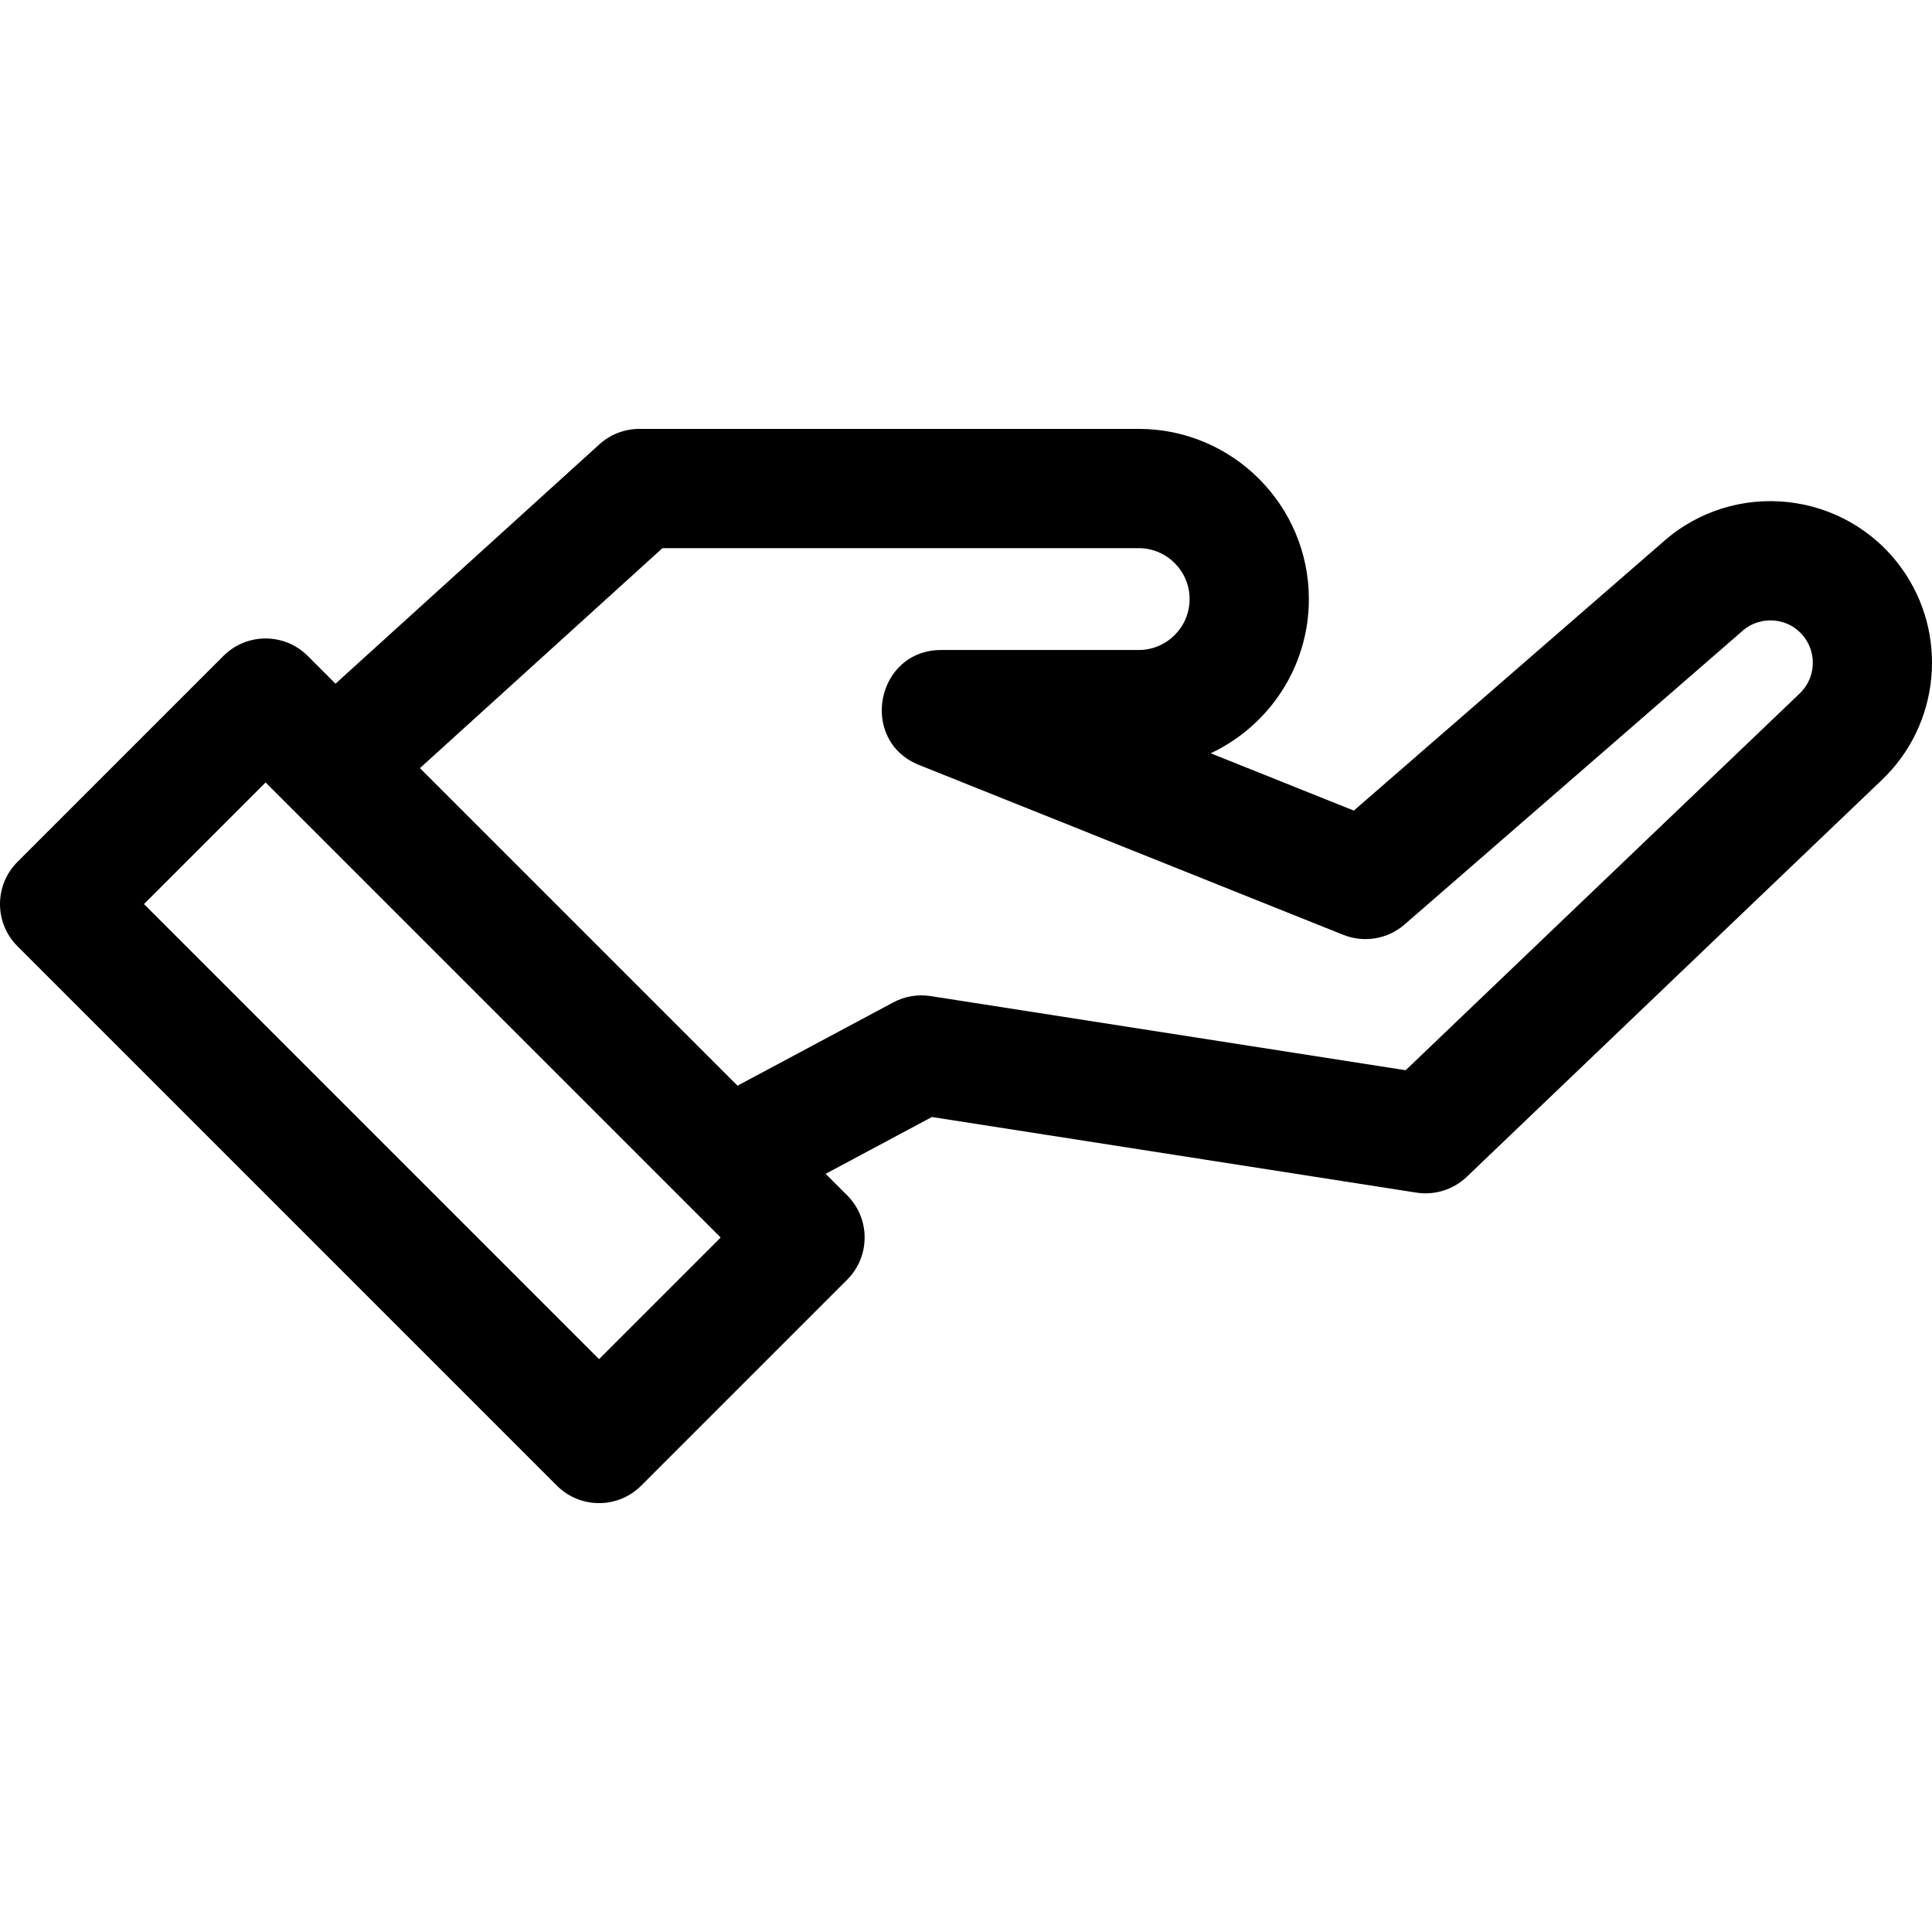 <?xml version="1.0" encoding="iso-8859-1"?>
<!-- Generator: Adobe Illustrator 19.0.0, SVG Export Plug-In . SVG Version: 6.00 Build 0)  -->
<svg xmlns="http://www.w3.org/2000/svg" xmlns:xlink="http://www.w3.org/1999/xlink" version="1.1" id="Layer_1" x="0px" y="0px" viewBox="0 0 512 512" style="enable-background:new 0 0 512 512;" xml:space="preserve">
<g>
	<g>
		<path d="M503.863,150.481c-14.905-20.541-44.359-23.693-63.274-6.749l-81.813,71.083l-37.933-15.189    c15.357-7.199,26.02-22.808,26.02-40.86c0-24.872-20.23-45.107-45.096-45.107H169.458c-3.926,0-7.71,1.461-10.618,4.098    l-69.928,63.428l-7.353-7.353c-6.171-6.172-16.177-6.172-22.349,0L4.629,228.413c-6.172,6.172-6.172,16.177,0,22.349    l142.95,142.95c6.171,6.172,16.177,6.173,22.349,0l54.582-54.582c6.169-6.169,6.171-16.177,0-22.349l-5.707-5.707l28.162-15.057    l128.387,20.04c4.864,0.755,9.801-0.791,13.359-4.192l109.888-105.066C514.206,192.056,516.474,167.858,503.863,150.481z     M158.753,360.187l-120.6-120.6l32.231-32.232l120.6,120.6L158.753,360.187z M476.882,183.832    c-0.031,0.028-0.06,0.057-0.091,0.085l-104.281,99.705l-125.898-19.651c-3.39-0.528-6.863,0.06-9.889,1.678l-41.275,22.07    l-84.16-84.159l64.269-58.295h126.209c7.438,0,13.49,6.057,13.49,13.5c0,7.439-6.052,13.491-13.49,13.491h-52.324    c-17.315,0-21.95,24.038-5.875,30.474l112.417,45.013c5.501,2.201,11.768,1.143,16.24-2.741l89.195-77.496    c0.077-0.066,0.153-0.134,0.228-0.201c4.957-4.478,12.704-3.678,16.637,1.74C481.593,173.606,480.991,179.964,476.882,183.832z"/>
	</g>
</g>
<g>
</g>
<g>
</g>
<g>
</g>
<g>
</g>
<g>
</g>
<g>
</g>
<g>
</g>
<g>
</g>
<g>
</g>
<g>
</g>
<g>
</g>
<g>
</g>
<g>
</g>
<g>
</g>
<g>
</g>
</svg>
